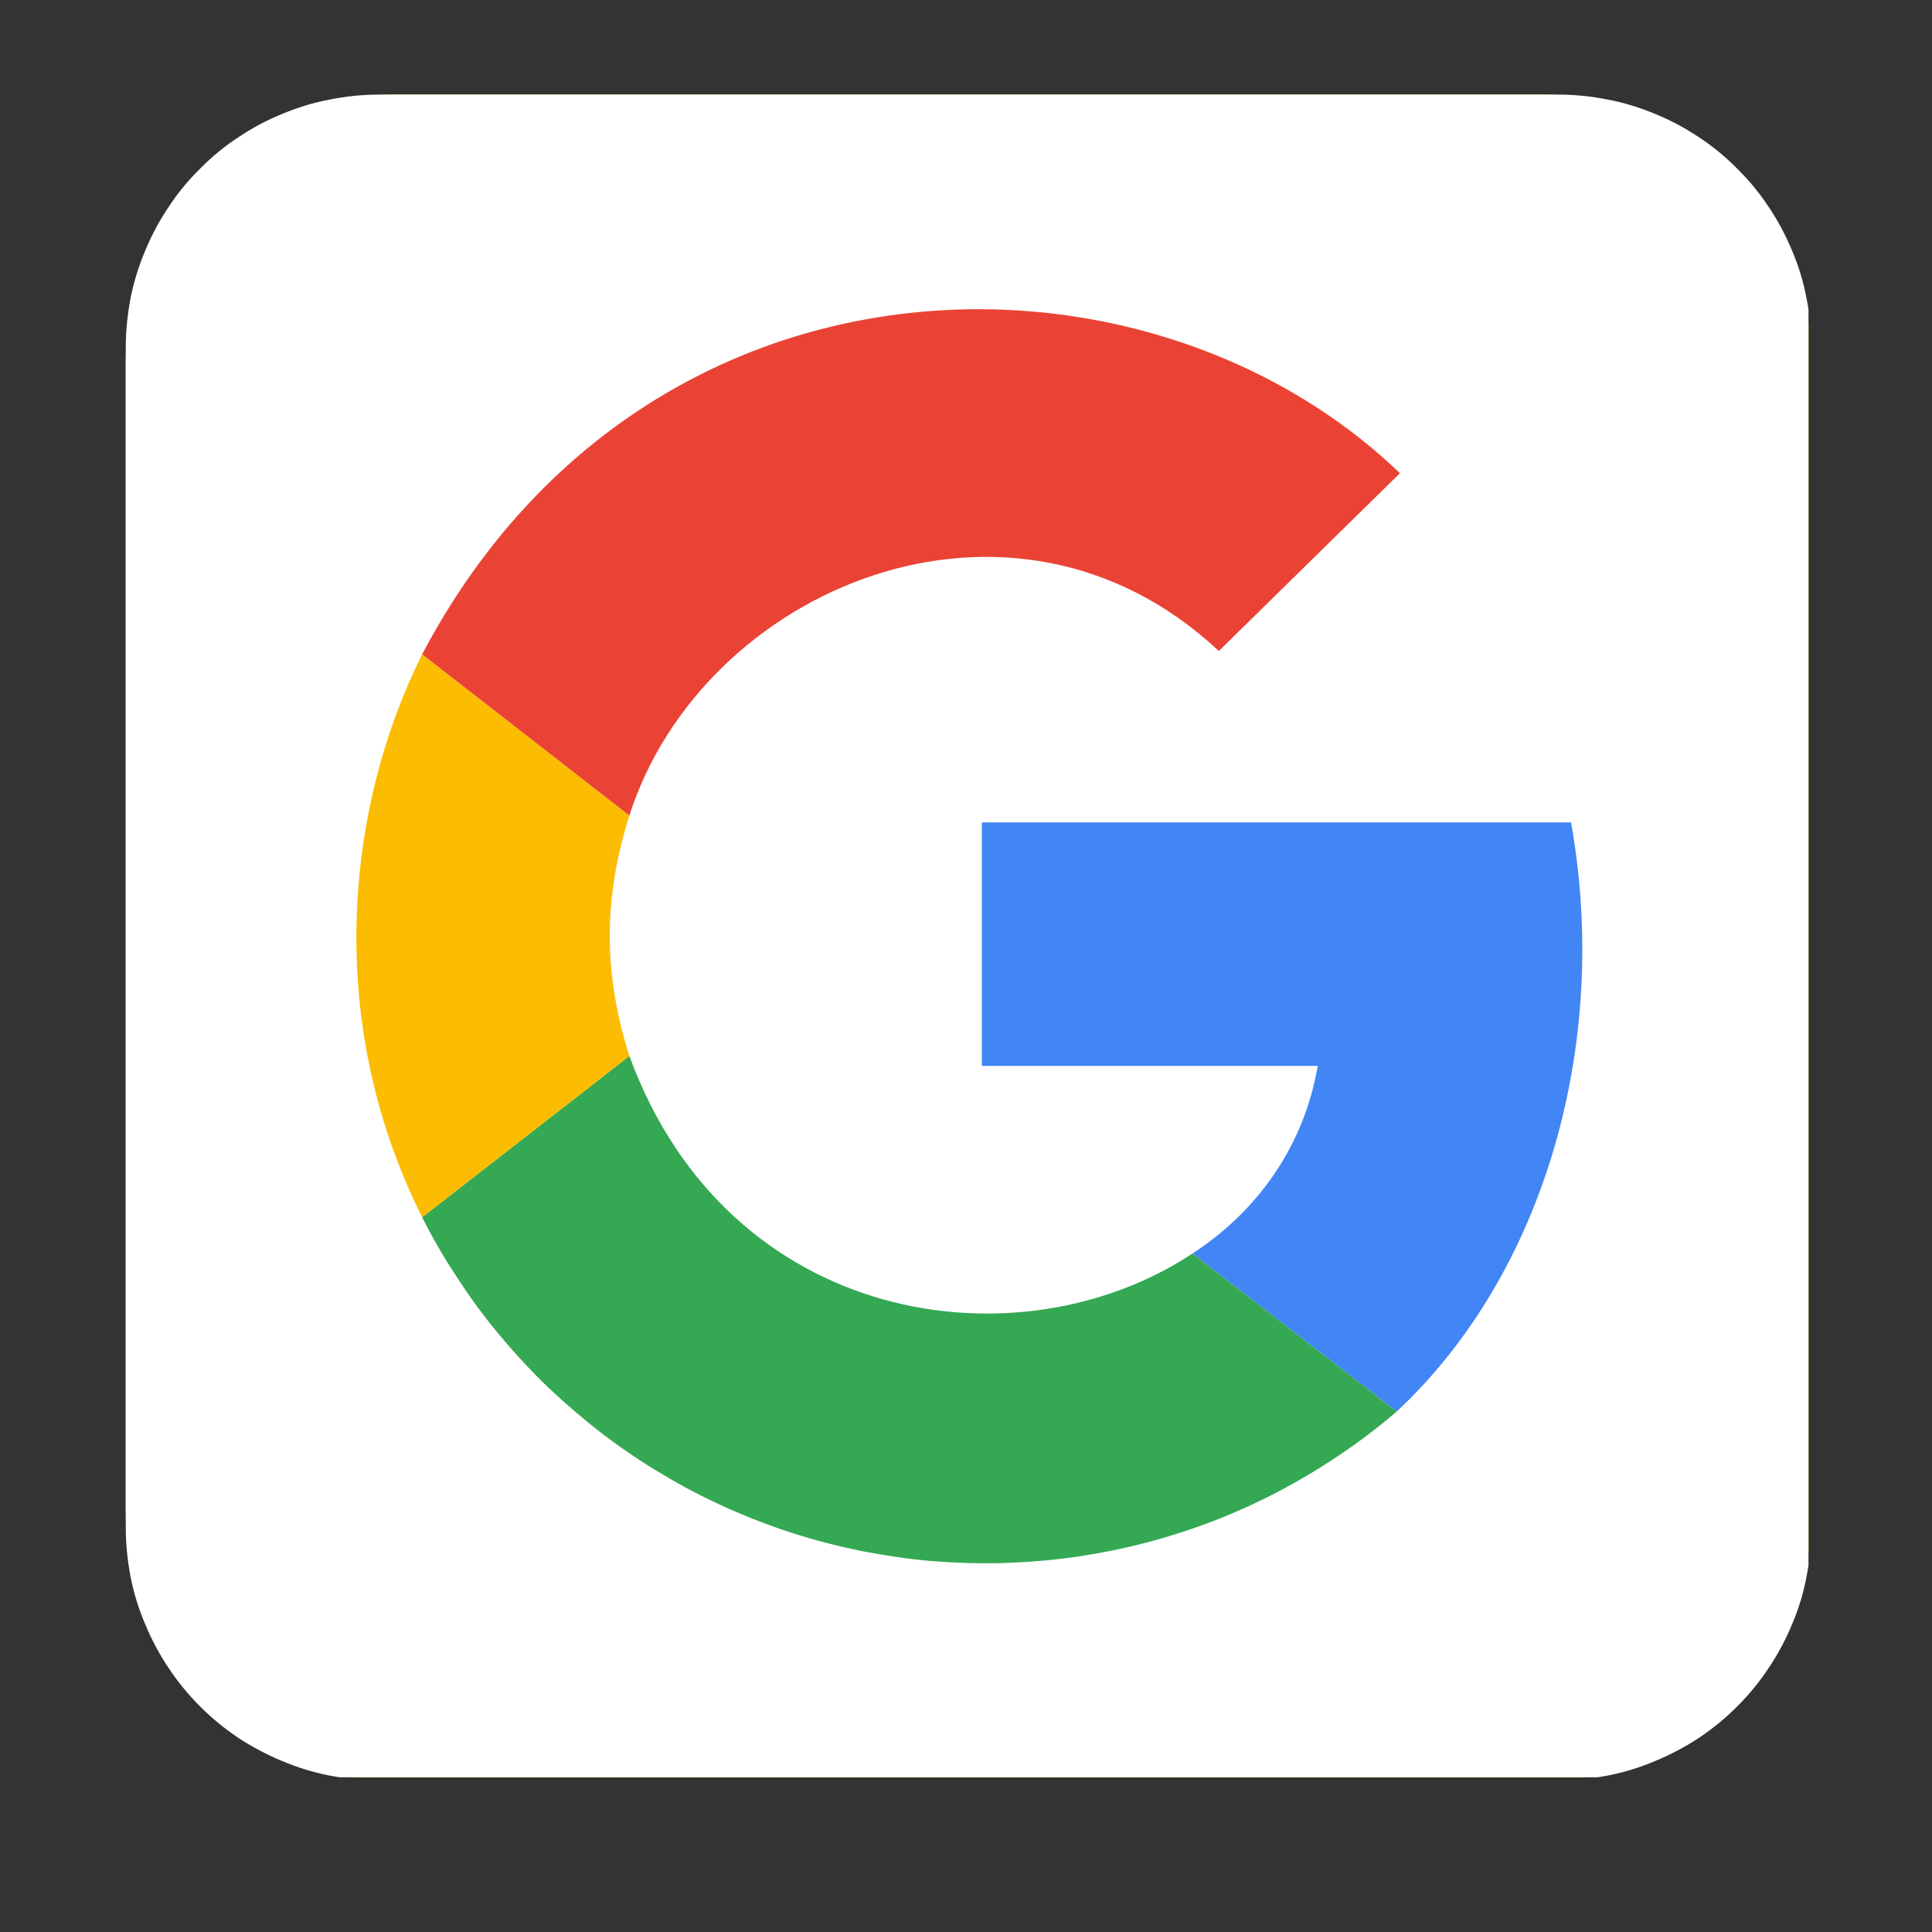 <?xml version="1.0" encoding="UTF-8"?>
<svg xmlns="http://www.w3.org/2000/svg" xmlns:xlink="http://www.w3.org/1999/xlink" width="30pt" height="30pt" viewBox="0 0 30 30" version="1.2">
<rect x="0" y="0" width="30" height="30" fill="#333333" stroke="none"/>
<defs>
<clipPath id="clip1">
  <path d="M 1.953 1.469 L 28.082 1.469 L 28.082 27.598 L 1.953 27.598 Z M 1.953 1.469 "/>
</clipPath>
<clipPath id="clip2">
  <path d="M 1.953 1.469 L 28.082 1.469 L 28.082 27.598 L 1.953 27.598 Z M 1.953 1.469 "/>
</clipPath>
</defs>
<g id="surface1">
<g clip-path="url(#clip1)" clip-rule="nonzero">
<path style=" stroke:none;fill-rule:nonzero;fill:rgb(100%,98.819%,0%);fill-opacity:1;" d="M 23.957 1.469 C 26.262 1.469 28.129 3.336 28.129 5.641 L 28.129 23.473 C 28.129 25.777 26.262 27.645 23.957 27.645 L 6.125 27.645 C 3.82 27.645 1.953 25.777 1.953 23.473 L 1.953 5.641 C 1.953 3.336 3.82 1.469 6.125 1.469 Z M 23.957 1.469 "/>
</g>
<path style=" stroke:none;fill-rule:nonzero;fill:rgb(100%,100%,100%);fill-opacity:1;" d="M 15.145 23.562 C 15.094 23.562 15.039 23.562 15.008 23.562 C 14.973 23.562 14.938 23.562 14.918 23.562 C 13.785 23.562 13.051 23.039 12.355 22.551 C 11.863 22.199 11.41 21.887 10.871 21.797 C 10.609 21.746 10.348 21.73 10.086 21.73 C 9.633 21.73 9.266 21.797 9.004 21.852 C 8.848 21.887 8.707 21.902 8.602 21.902 C 8.496 21.902 8.375 21.887 8.324 21.711 C 8.27 21.555 8.254 21.414 8.219 21.273 C 8.129 20.91 8.078 20.684 7.922 20.664 C 6.125 20.387 5.602 20 5.496 19.738 C 5.477 19.703 5.477 19.668 5.461 19.617 C 5.461 19.512 5.531 19.426 5.637 19.406 C 8.41 18.953 9.648 16.129 9.703 16.004 C 9.703 16.004 9.703 16.004 9.703 15.988 C 9.875 15.641 9.91 15.344 9.805 15.098 C 9.613 14.645 9.004 14.453 8.586 14.332 C 8.48 14.297 8.391 14.262 8.305 14.242 C 7.484 13.91 7.414 13.578 7.449 13.422 C 7.504 13.125 7.887 12.934 8.199 12.934 C 8.289 12.934 8.359 12.953 8.426 12.988 C 8.793 13.16 9.125 13.25 9.422 13.25 C 9.824 13.25 9.996 13.074 10.016 13.055 C 9.996 12.863 9.996 12.672 9.98 12.465 C 9.895 11.156 9.789 9.531 10.207 8.59 C 11.445 5.797 14.082 5.586 14.867 5.586 C 14.883 5.586 15.215 5.586 15.215 5.586 L 15.27 5.586 C 16.055 5.586 18.688 5.797 19.926 8.59 C 20.344 9.516 20.242 11.156 20.152 12.465 L 20.152 12.516 C 20.137 12.691 20.137 12.883 20.117 13.039 C 20.137 13.055 20.293 13.215 20.66 13.23 C 20.938 13.215 21.254 13.125 21.586 12.969 C 21.688 12.918 21.793 12.918 21.883 12.918 C 22.004 12.918 22.109 12.934 22.211 12.988 C 22.492 13.09 22.668 13.281 22.684 13.477 C 22.684 13.668 22.543 13.965 21.828 14.242 C 21.758 14.277 21.652 14.297 21.566 14.332 C 21.148 14.453 20.539 14.66 20.344 15.098 C 20.242 15.344 20.277 15.641 20.449 15.988 C 20.449 15.988 20.449 15.988 20.449 16.004 C 20.504 16.129 21.742 18.953 24.516 19.406 C 24.621 19.426 24.691 19.512 24.691 19.617 C 24.691 19.652 24.672 19.688 24.656 19.738 C 24.535 20 24.027 20.387 22.23 20.664 C 22.09 20.684 22.02 20.875 21.934 21.273 C 21.898 21.414 21.863 21.57 21.828 21.711 C 21.793 21.852 21.707 21.902 21.566 21.902 L 21.551 21.902 C 21.461 21.902 21.324 21.887 21.148 21.852 C 20.852 21.797 20.504 21.73 20.066 21.73 C 19.805 21.73 19.543 21.746 19.281 21.797 C 18.738 21.887 18.285 22.219 17.797 22.551 C 16.996 23.039 16.281 23.562 15.145 23.562 Z M 15.145 23.562 "/>
<path style=" stroke:none;fill-rule:nonzero;fill:rgb(1.18%,1.18%,1.18%);fill-opacity:1;" d="M 15.199 5.762 C 15.93 5.762 18.477 5.953 19.664 8.641 C 20.066 9.531 19.961 11.121 19.875 12.41 C 19.855 12.621 19.855 12.812 19.84 13.004 L 19.84 13.09 L 19.891 13.145 C 19.91 13.16 20.117 13.387 20.574 13.406 C 20.867 13.387 21.219 13.301 21.586 13.125 C 21.637 13.109 21.707 13.09 21.793 13.09 C 21.883 13.09 21.969 13.109 22.055 13.145 L 22.074 13.145 C 22.266 13.215 22.406 13.336 22.406 13.457 C 22.406 13.527 22.352 13.754 21.672 14.035 C 21.602 14.07 21.516 14.086 21.41 14.121 C 20.957 14.262 20.293 14.469 20.066 15.012 C 19.945 15.309 19.98 15.672 20.172 16.059 C 20.258 16.25 21.531 19.113 24.395 19.582 C 24.395 19.602 24.395 19.617 24.375 19.637 C 24.324 19.758 24.027 20.141 22.109 20.438 C 21.812 20.488 21.742 20.82 21.652 21.207 C 21.621 21.344 21.586 21.484 21.551 21.641 C 21.531 21.695 21.531 21.695 21.48 21.695 C 21.48 21.695 21.461 21.695 21.461 21.695 C 21.375 21.695 21.254 21.676 21.098 21.641 C 20.816 21.59 20.449 21.52 19.98 21.52 C 19.719 21.52 19.438 21.535 19.16 21.59 C 18.566 21.695 18.094 22.027 17.59 22.375 C 16.906 22.863 16.211 23.352 15.129 23.352 C 15.074 23.352 15.039 23.352 14.988 23.352 L 14.953 23.352 C 14.918 23.352 14.902 23.352 14.867 23.352 C 13.801 23.352 13.086 22.863 12.406 22.375 C 11.898 22.027 11.43 21.676 10.836 21.59 C 10.555 21.535 10.293 21.52 10.016 21.52 C 9.543 21.52 9.16 21.59 8.898 21.641 C 8.742 21.676 8.621 21.695 8.531 21.695 C 8.461 21.695 8.461 21.695 8.445 21.641 C 8.41 21.504 8.375 21.344 8.34 21.207 C 8.254 20.82 8.184 20.473 7.887 20.438 C 5.969 20.141 5.652 19.738 5.617 19.637 C 5.617 19.617 5.602 19.602 5.602 19.582 C 8.461 19.113 9.734 16.25 9.824 16.059 C 10.016 15.656 10.051 15.309 9.93 15.012 C 9.703 14.469 9.02 14.262 8.586 14.121 C 8.48 14.086 8.391 14.07 8.324 14.035 C 7.746 13.809 7.574 13.578 7.59 13.441 C 7.625 13.281 7.902 13.109 8.148 13.109 C 8.199 13.109 8.254 13.125 8.289 13.125 C 8.688 13.316 9.039 13.406 9.352 13.406 C 9.859 13.406 10.066 13.18 10.102 13.145 L 10.156 13.09 L 10.156 13.004 C 10.137 12.812 10.137 12.621 10.121 12.41 C 10.031 11.121 9.945 9.531 10.328 8.641 C 11.551 5.973 14.062 5.762 14.812 5.762 C 14.832 5.762 15.164 5.762 15.164 5.762 C 15.18 5.762 15.199 5.762 15.199 5.762 M 15.199 5.359 C 15.18 5.359 15.164 5.359 15.145 5.359 C 15.145 5.359 14.832 5.359 14.812 5.359 C 14.012 5.359 11.273 5.586 9.98 8.484 C 9.543 9.461 9.648 11.121 9.734 12.445 C 9.754 12.602 9.754 12.758 9.77 12.918 C 9.703 12.953 9.578 13.004 9.387 13.004 C 9.125 13.004 8.828 12.918 8.48 12.758 C 8.391 12.727 8.289 12.691 8.164 12.691 C 7.766 12.691 7.293 12.953 7.207 13.352 C 7.152 13.633 7.277 14.051 8.184 14.398 C 8.27 14.434 8.359 14.469 8.461 14.504 C 8.828 14.625 9.406 14.801 9.562 15.168 C 9.648 15.359 9.613 15.605 9.473 15.883 C 9.473 15.883 9.473 15.902 9.457 15.902 C 9.406 16.023 8.199 18.746 5.547 19.18 C 5.34 19.215 5.199 19.391 5.215 19.602 C 5.215 19.668 5.234 19.723 5.25 19.773 C 5.445 20.246 6.297 20.578 7.836 20.82 C 7.887 20.891 7.938 21.137 7.973 21.293 C 8.008 21.434 8.043 21.59 8.078 21.746 C 8.129 21.902 8.254 22.094 8.551 22.094 C 8.672 22.094 8.828 22.059 8.984 22.027 C 9.246 21.973 9.598 21.902 10.031 21.902 C 10.277 21.902 10.52 21.922 10.781 21.973 C 11.273 22.059 11.691 22.355 12.18 22.688 C 12.879 23.176 13.664 23.734 14.867 23.734 C 14.902 23.734 14.938 23.734 14.973 23.734 C 15.008 23.734 15.059 23.734 15.109 23.734 C 16.316 23.734 17.102 23.176 17.797 22.688 C 18.285 22.34 18.707 22.043 19.195 21.957 C 19.457 21.922 19.699 21.887 19.945 21.887 C 20.363 21.887 20.695 21.938 20.992 21.992 C 21.184 22.027 21.324 22.043 21.426 22.043 L 21.461 22.043 C 21.688 22.043 21.848 21.922 21.918 21.711 C 21.969 21.555 22.004 21.414 22.02 21.258 C 22.055 21.102 22.109 20.855 22.16 20.805 C 23.695 20.559 24.535 20.227 24.742 19.758 C 24.762 19.703 24.777 19.637 24.797 19.566 C 24.812 19.355 24.656 19.18 24.465 19.145 C 21.793 18.711 20.605 15.969 20.555 15.867 C 20.555 15.867 20.555 15.848 20.539 15.848 C 20.398 15.551 20.363 15.324 20.449 15.133 C 20.605 14.766 21.164 14.594 21.551 14.469 C 21.652 14.434 21.758 14.398 21.828 14.363 C 22.492 14.102 22.824 13.789 22.824 13.406 C 22.824 13.109 22.598 12.848 22.23 12.727 C 22.109 12.672 21.969 12.656 21.828 12.656 C 21.723 12.656 21.586 12.672 21.461 12.727 C 21.148 12.863 20.867 12.953 20.625 12.969 C 20.469 12.969 20.363 12.918 20.293 12.883 C 20.293 12.742 20.312 12.602 20.312 12.465 L 20.312 12.41 C 20.398 11.086 20.504 9.426 20.066 8.449 C 18.758 5.586 16.02 5.359 15.199 5.359 Z M 15.199 5.359 "/>
<g clip-path="url(#clip2)" clip-rule="nonzero">
<path style=" stroke:none;fill-rule:nonzero;fill:rgb(100%,100%,100%);fill-opacity:1;" d="M 5.879 1.469 L 24.203 1.469 C 24.461 1.469 24.715 1.496 24.969 1.547 C 25.223 1.594 25.465 1.672 25.703 1.77 C 25.941 1.867 26.168 1.988 26.383 2.133 C 26.598 2.273 26.797 2.438 26.977 2.621 C 27.16 2.801 27.324 3 27.465 3.215 C 27.609 3.43 27.73 3.656 27.828 3.895 C 27.93 4.133 28.004 4.379 28.051 4.629 C 28.102 4.883 28.129 5.137 28.129 5.395 L 28.129 23.719 C 28.129 23.977 28.102 24.23 28.051 24.484 C 28.004 24.738 27.93 24.98 27.828 25.219 C 27.73 25.457 27.609 25.684 27.465 25.898 C 27.324 26.113 27.16 26.312 26.977 26.496 C 26.797 26.676 26.598 26.84 26.383 26.984 C 26.168 27.125 25.941 27.246 25.703 27.344 C 25.465 27.445 25.223 27.52 24.969 27.57 C 24.715 27.617 24.461 27.645 24.203 27.645 L 5.879 27.645 C 5.621 27.645 5.367 27.617 5.113 27.57 C 4.859 27.52 4.617 27.445 4.379 27.344 C 4.141 27.246 3.914 27.125 3.699 26.984 C 3.484 26.84 3.285 26.676 3.105 26.496 C 2.922 26.312 2.758 26.113 2.617 25.898 C 2.473 25.684 2.352 25.457 2.254 25.219 C 2.152 24.98 2.078 24.738 2.027 24.484 C 1.98 24.23 1.953 23.977 1.953 23.719 L 1.953 5.395 C 1.953 5.137 1.98 4.883 2.027 4.629 C 2.078 4.379 2.152 4.133 2.254 3.895 C 2.352 3.656 2.473 3.43 2.617 3.215 C 2.758 3 2.922 2.801 3.105 2.621 C 3.285 2.438 3.484 2.273 3.699 2.133 C 3.914 1.988 4.141 1.867 4.379 1.77 C 4.617 1.672 4.859 1.594 5.113 1.547 C 5.367 1.496 5.621 1.469 5.879 1.469 Z M 5.879 1.469 "/>
</g>
<path style=" stroke:none;fill-rule:nonzero;fill:rgb(25.879%,52.159%,95.689%);fill-opacity:1;" d="M 21.688 21.918 C 23.988 19.77 25.008 16.191 24.395 12.77 L 15.246 12.77 L 15.246 16.551 L 20.461 16.551 C 20.254 17.777 19.539 18.801 18.516 19.465 Z M 21.688 21.918 "/>
<path style=" stroke:none;fill-rule:nonzero;fill:rgb(20.389%,65.88%,32.549%);fill-opacity:1;" d="M 6.555 18.902 C 6.723 19.234 6.906 19.551 7.113 19.859 C 7.316 20.172 7.535 20.469 7.773 20.75 C 8.012 21.035 8.262 21.305 8.531 21.562 C 8.801 21.816 9.082 22.055 9.375 22.281 C 9.672 22.504 9.977 22.711 10.297 22.898 C 10.613 23.09 10.941 23.258 11.277 23.41 C 11.617 23.562 11.961 23.695 12.316 23.809 C 12.668 23.922 13.023 24.012 13.387 24.086 C 13.75 24.156 14.117 24.211 14.484 24.242 C 14.855 24.27 15.227 24.281 15.594 24.27 C 15.965 24.258 16.332 24.227 16.699 24.176 C 17.066 24.121 17.43 24.051 17.785 23.957 C 18.145 23.863 18.496 23.75 18.844 23.617 C 19.188 23.484 19.523 23.332 19.852 23.16 C 20.18 22.988 20.496 22.797 20.805 22.59 C 21.113 22.383 21.406 22.16 21.688 21.918 L 18.516 19.465 C 15.809 21.254 11.309 20.59 9.773 16.398 Z M 6.555 18.902 "/>
<path style=" stroke:none;fill-rule:nonzero;fill:rgb(98.43%,73.729%,0.78%);fill-opacity:1;" d="M 9.773 16.398 C 9.367 15.121 9.367 13.945 9.773 12.664 L 6.555 10.16 C 5.379 12.512 5.02 15.836 6.555 18.902 Z M 9.773 16.398 "/>
<path style=" stroke:none;fill-rule:nonzero;fill:rgb(91.759%,26.27%,20.779%);fill-opacity:1;" d="M 9.773 12.664 C 10.898 9.137 15.707 7.094 18.926 10.109 L 21.738 7.348 C 17.75 3.516 9.98 3.668 6.555 10.16 Z M 9.773 12.664 "/>
</g>
</svg>
